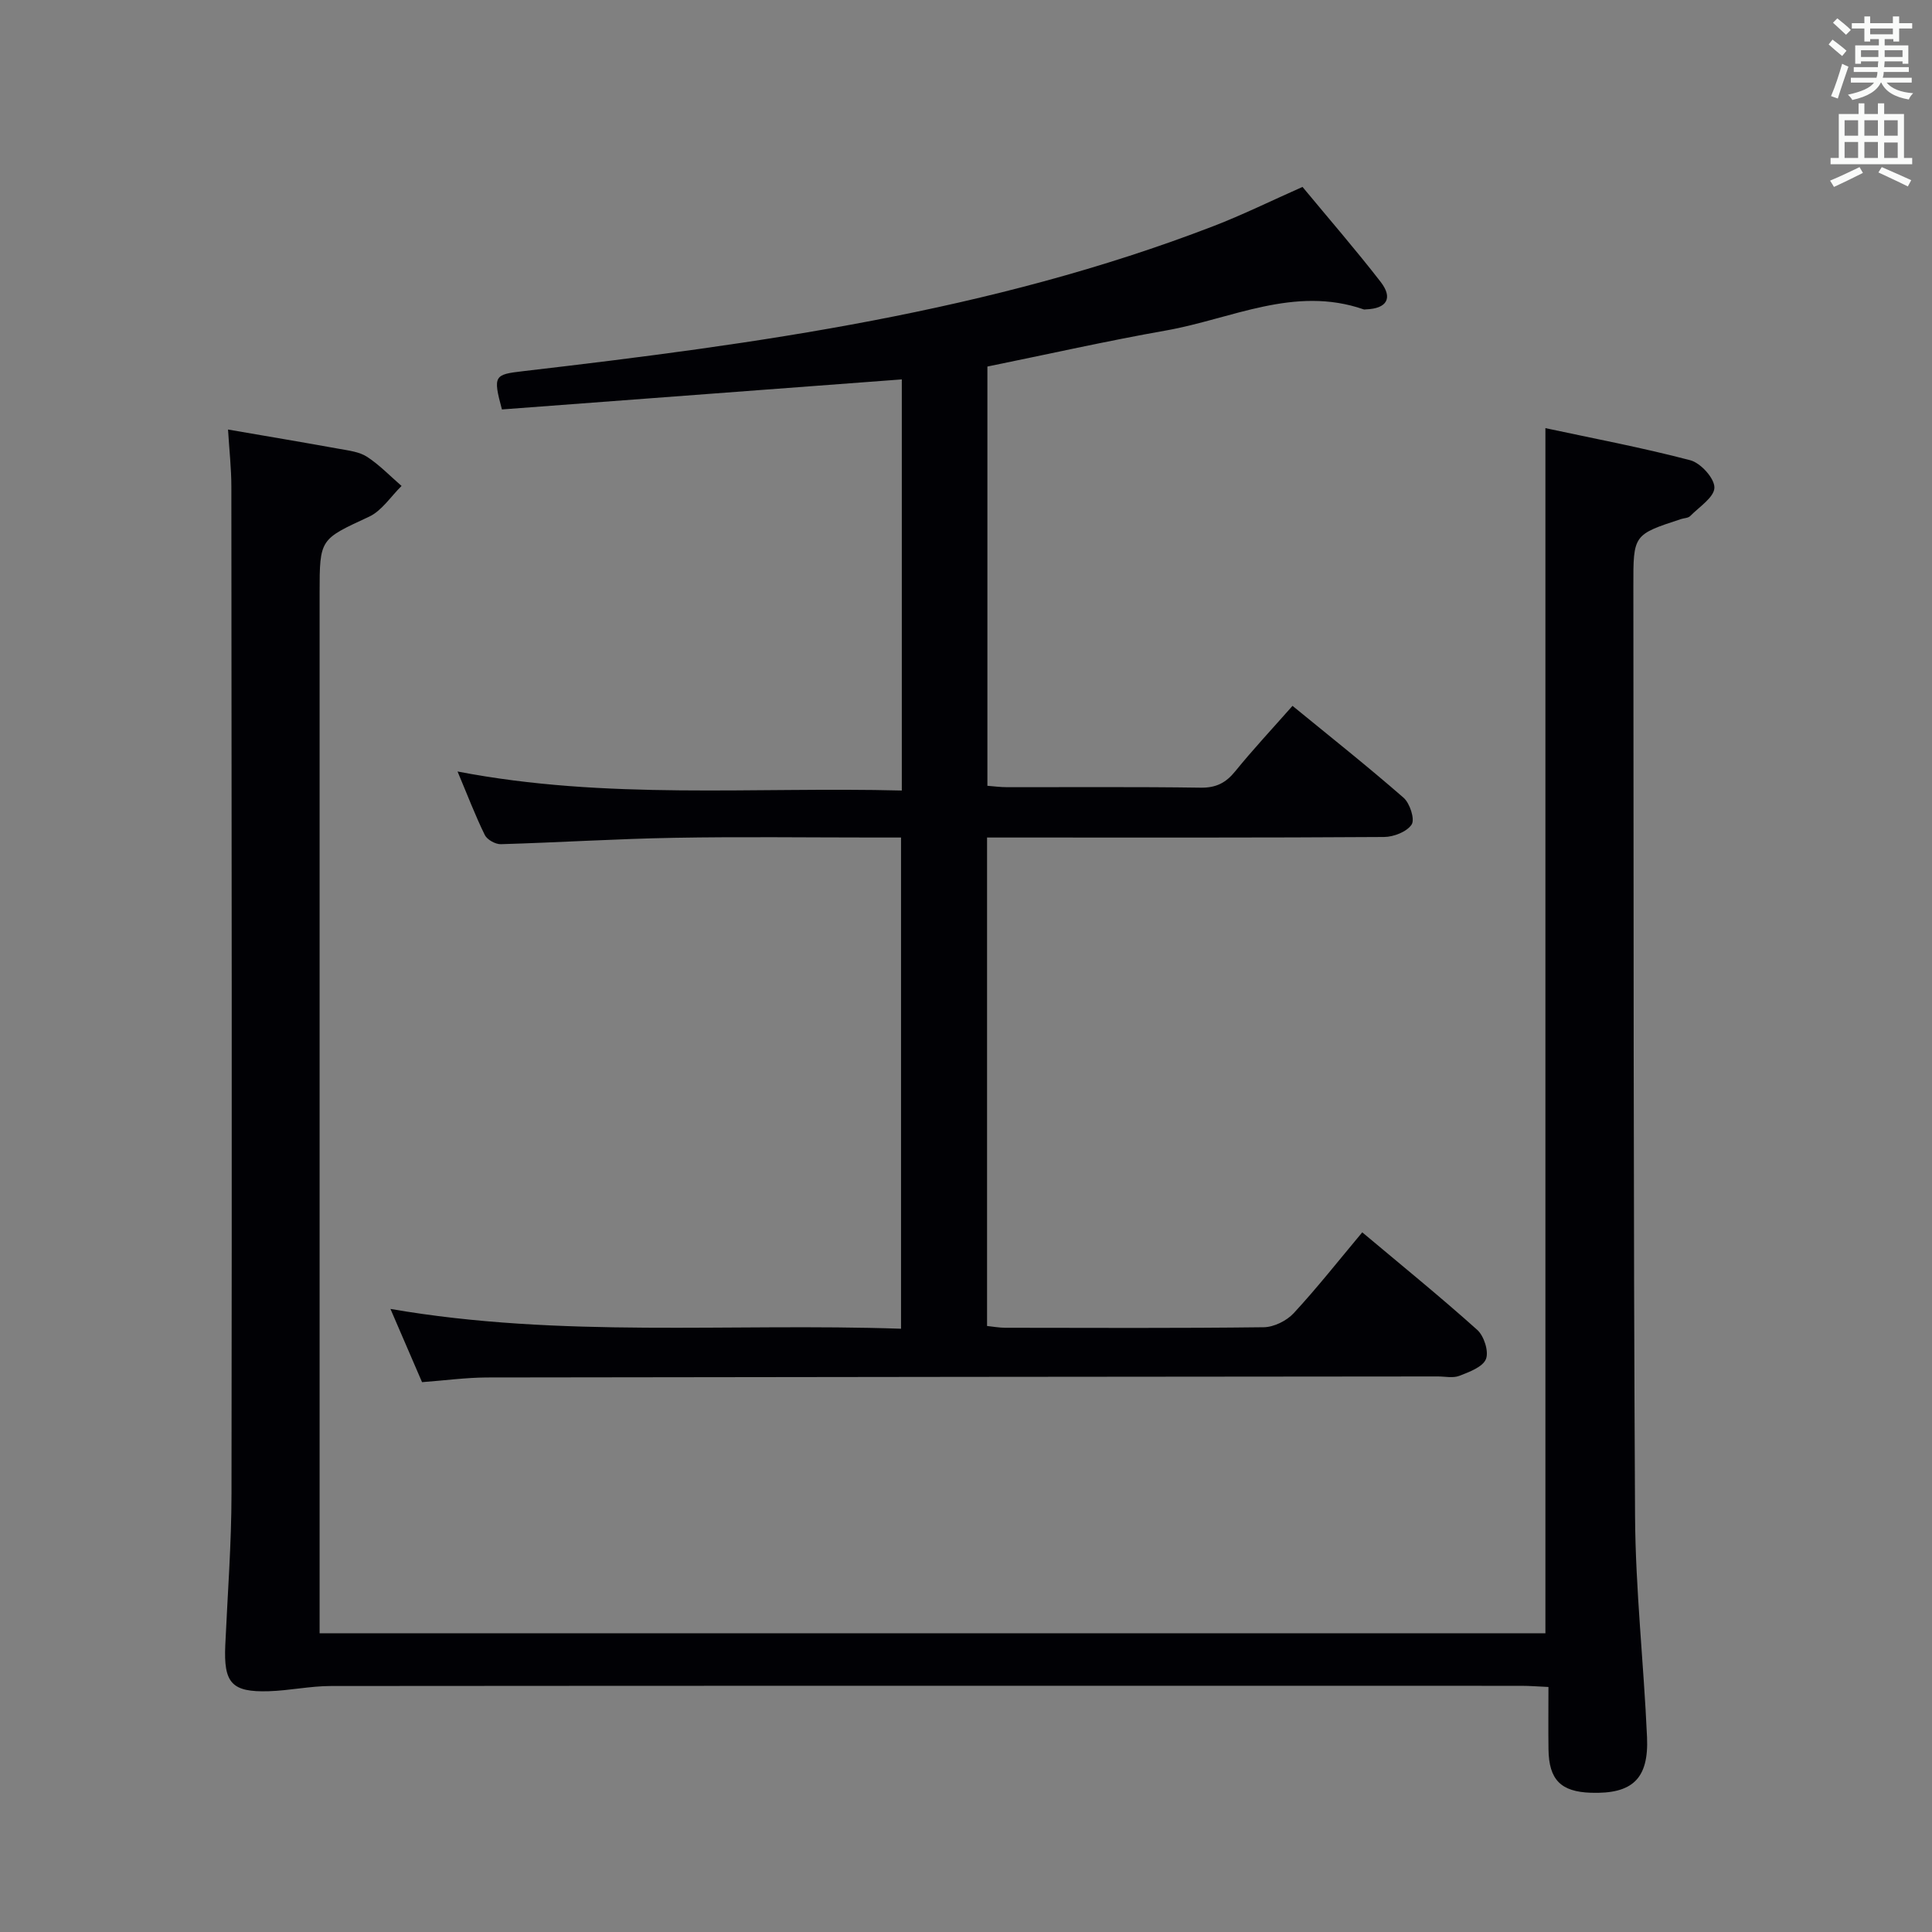 <svg enable-background="new 0 0 400 400" viewBox="0 0 400 400" xmlns="http://www.w3.org/2000/svg"><rect x="0" y="0" width="400" height="400" fill="#808080" stroke="none"/><path d="m47.21 88.93c8.06 1.39 15.58 2.65 23.09 4.01 1.95.35 4.12.61 5.7 1.64 2.59 1.69 4.78 3.99 7.14 6.03-2.22 2.17-4.08 5.13-6.73 6.37-10.14 4.71-10.24 4.5-10.24 15.79v187.49 27.89h253.79c0-82.94 0-165.8 0-249.51 9.81 2.11 20 4.02 30 6.65 2.14.56 5.02 3.73 4.99 5.67-.03 1.99-3.14 3.98-5.01 5.88-.41.42-1.24.42-1.88.62-9.9 3.24-9.91 3.24-9.89 13.93.07 64.16-.01 128.32.35 192.47.09 15.27 1.8 30.53 2.48 45.81.38 8.65-3.07 11.79-11.65 11.5-6.2-.21-8.66-2.7-8.75-8.96-.06-4.14-.01-8.29-.01-12.94-2.1-.09-3.85-.24-5.6-.24-82.16-.01-164.32-.03-246.48.04-4.29 0-8.58.95-12.88 1.08-7.66.23-9.34-1.69-8.99-9.5.47-10.47 1.28-20.94 1.29-31.41.1-69.49.03-138.99-.03-208.48 0-3.79-.43-7.56-.69-11.83z" fill="#010105"/><path d="m87.38 286.16c-2.21-5.12-4.25-9.84-6.54-15.16 35.28 6.1 70.36 2.89 105.71 4.1 0-34.01 0-67.55 0-101.7-1.9 0-3.69 0-5.48 0-13.83 0-27.67-.19-41.5.06-11.96.21-23.92.97-35.88 1.32-1.12.03-2.84-.93-3.32-1.91-1.97-4.01-3.56-8.2-5.64-13.14 30.84 5.95 61.36 3.15 91.98 3.94 0-28.88 0-56.98 0-85.12-27.79 2.09-55.38 4.16-82.79 6.22-1.9-7.03-1.57-7.23 4.36-7.92 48.54-5.65 96.89-12.29 142.89-30.01 6.17-2.38 12.13-5.32 18.5-8.14 5.42 6.55 10.98 12.95 16.17 19.65 2.62 3.38 1.28 5.55-3.02 5.7-.17.01-.35.05-.5 0-14.31-4.97-27.38 1.98-40.89 4.37-12.24 2.16-24.38 4.9-37 7.47v86.8c1.28.1 2.7.29 4.13.29 13.33.02 26.67-.1 40 .1 3.19.05 5.23-.98 7.18-3.39 3.67-4.52 7.65-8.78 11.86-13.55 7.75 6.34 15.53 12.51 23 19.03 1.3 1.14 2.37 4.44 1.67 5.53-.97 1.5-3.72 2.58-5.72 2.59-25.33.17-50.66.11-76 .11-1.97 0-3.94 0-6.19 0v101.13c1.25.13 2.52.37 3.79.37 17.83.02 35.67.11 53.5-.11 2.11-.03 4.73-1.33 6.19-2.9 4.83-5.22 9.24-10.82 14.2-16.75 8.17 6.86 16.16 13.34 23.8 20.19 1.41 1.26 2.44 4.48 1.81 6.05-.67 1.65-3.45 2.67-5.5 3.47-1.31.51-2.96.13-4.46.13-65.66.06-131.33.1-196.99.21-4.31.03-8.61.62-13.32.97z" fill="#010105"/><g fill="#fafbfa"><path d="m378.6 9.2.8-1c.9.7 1.9 1.4 2.9 2.3l-.9 1.1c-1.1-.9-2-1.7-2.8-2.4zm.5 10.7c.9-2.1 1.6-4.3 2.3-6.7.4.2.8.4 1.3.6-.7 2.1-1.5 4.3-2.2 6.6zm.4-15.2.9-.9c1 .8 2 1.6 2.8 2.4l-1 1c-1-.9-1.9-1.8-2.7-2.5zm12.5-1.3h1.2v1.4h2.7v1.1h-2.7v2.7h-1.2v-.5h-1.8v1.3h4.9v3.8h-1.2v-.5h-3.7c0 .4-.1.9-.1 1.2h5.1v1h-5.2c0 .5-.1.9-.2 1.2h6v1h-5.2c1.1 1.3 2.9 2 5.5 2.2-.4.4-.7.8-.9 1.3-2.9-.5-4.8-1.6-5.7-3.5h-.1c-.8 1.7-2.7 2.9-5.9 3.6-.2-.4-.6-.8-.9-1.1 2.8-.6 4.6-1.4 5.4-2.5h-4.8v-1h5.3c.1-.3.2-.7.2-1.2h-4.9v-1h5c0-.4 0-.8.1-1.2h-3.6v.5h-1.2v-3.8h4.9v-1.3h-1.8v.5h-1.2v-2.7h-2.6v-1.1h2.6v-1.4h1.2v1.4h4.7v-1.4zm-6.7 8.4h3.6c0-.4 0-.9 0-1.4h-3.6zm1.9-4.7h4.7v-1.2h-4.7zm6.7 3.3h-3.7v1.4h3.7z"/><path d="m384.7 21.4h1.3v2.2h2.8v-2.2h1.3v2.2h4.1v9.1h1.7v1.3h-16.9v-1.3h1.7v-9.1h4.1v-2.2zm.3 13.2.7 1.2c-1.8.9-3.8 1.9-6 2.9-.2-.4-.5-.8-.8-1.3 2.4-1 4.4-2 6.1-2.8zm-3.1-6.5h2.8v-3.2h-2.8zm0 4.6h2.8v-3.3h-2.8zm4.1-4.6h2.8v-3.2h-2.8zm0 4.6h2.8v-3.3h-2.8zm3.6 1.9c2.1.9 4.1 1.8 6.1 2.7l-.7 1.3c-2.2-1.1-4.2-2-6.1-2.9zm3.3-9.7h-2.8v3.2h2.8zm-2.8 7.8h2.8v-3.2h-2.8z"/></g></svg>